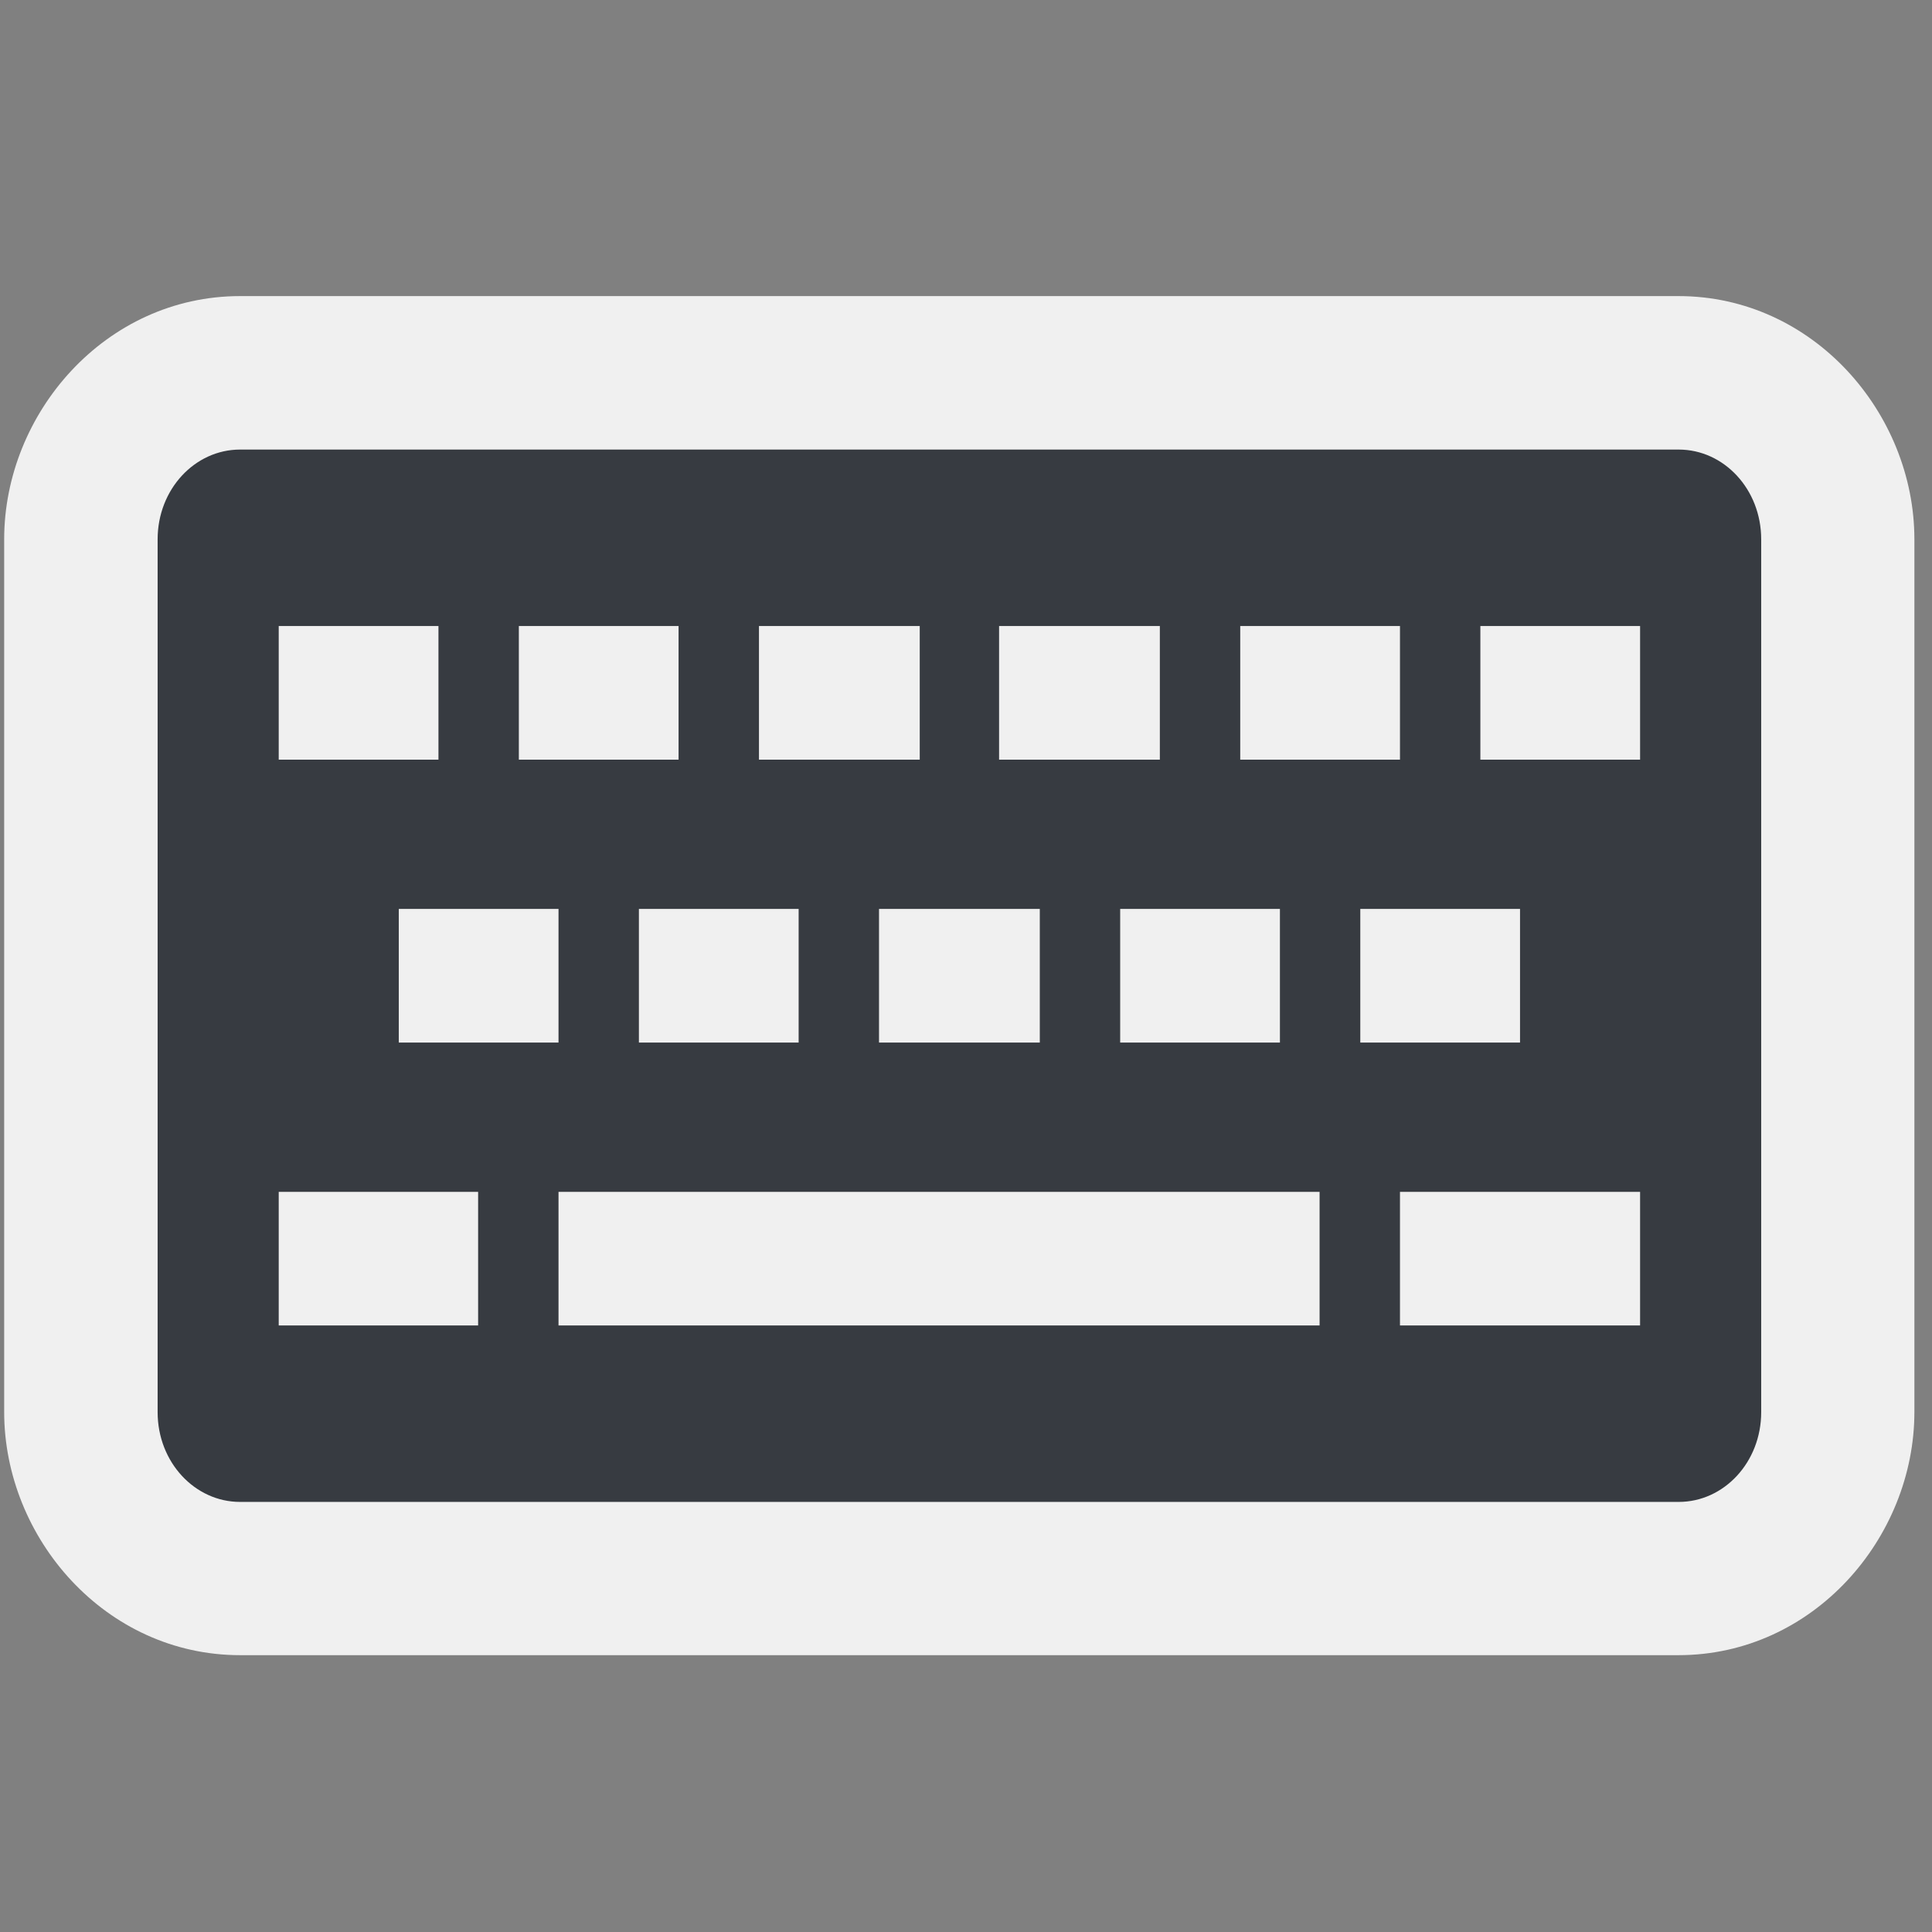 <?xml version="1.0" encoding="UTF-8" standalone="no"?>
<!-- Created with Inkscape (http://www.inkscape.org/) -->
<svg
   xmlns:dc="http://purl.org/dc/elements/1.1/"
   xmlns:cc="http://creativecommons.org/ns#"
   xmlns:rdf="http://www.w3.org/1999/02/22-rdf-syntax-ns#"
   xmlns:svg="http://www.w3.org/2000/svg"
   xmlns="http://www.w3.org/2000/svg"
   xmlns:sodipodi="http://sodipodi.sourceforge.net/DTD/sodipodi-0.dtd"
   xmlns:inkscape="http://www.inkscape.org/namespaces/inkscape"
   width="128"
   height="128"
   id="svg1872"
   sodipodi:version="0.32"
   inkscape:version="0.46"
   sodipodi:docbase="/home/qwerty/.icons/MonoIce/scalable/apps"
   sodipodi:docname="input-keyboard.svg"
   inkscape:output_extension="org.inkscape.output.svg.inkscape"
   version="1.0">
  <rect width="100%" height="100%" fill="#808080" stroke="none"/>
  <defs
     id="defs1874">
    <inkscape:perspective
       sodipodi:type="inkscape:persp3d"
       inkscape:vp_x="0 : 24 : 1"
       inkscape:vp_y="0 : 1000 : 0"
       inkscape:vp_z="48 : 24 : 1"
       inkscape:persp3d-origin="24 : 16 : 1"
       id="perspective8" />
  </defs>
  <sodipodi:namedview
     id="base"
     pagecolor="#f0f0f0"
     bordercolor="#666666"
     borderopacity="1.0"
     inkscape:pageopacity="0.0"
     inkscape:pageshadow="2"
     inkscape:zoom="2.4012167"
     inkscape:cx="32.013104"
     inkscape:cy="-6.6963295"
     inkscape:current-layer="layer1"
     showgrid="true"
     inkscape:grid-bbox="true"
     inkscape:document-units="px"
     inkscape:grid-points="true"
     inkscape:window-width="1680"
     inkscape:window-height="1000"
     inkscape:window-x="0"
     inkscape:window-y="25" />
  <g
     id="layer1"
     inkscape:label="Layer 1"
     inkscape:groupmode="layer">
    <path
       sodipodi:type="inkscape:offset"
       inkscape:radius="4.585741"
       inkscape:original="M 2.46875 7.25 C 1.1143974 7.25 0 8.437427 0 9.9375 L 0 36.0625 C 0 37.562573 1.1143975 38.750002 2.46875 38.75 L 45.53125 38.75 C 46.885603 38.75 47.999999 37.562572 48 36.0625 L 48 9.9375 C 48 8.4374268 46.885601 7.25 45.53125 7.25 L 2.46875 7.25 z "
       style="fill:#f0f0f0;fill-opacity:1;fill-rule:evenodd;stroke:none;stroke-width:1px;stroke-linecap:butt;stroke-linejoin:miter;stroke-opacity:1"
       id="path2383"
       d="M 2.469,2.656 C -1.566,2.656 -4.594,6.166 -4.594,9.938 L -4.594,36.062 C -4.594,39.834 -1.566,43.344 2.469,43.344 L 45.531,43.344 C 49.566,43.344 52.594,39.834 52.594,36.062 L 52.594,9.938 C 52.594,6.166 49.566,2.656 45.531,2.656 L 2.469,2.656 z"
       transform="matrix(2.213,0,0,2.213,10.443,13.739)" />
    <path
       style="fill:#373b41;fill-opacity:1;fill-rule:evenodd;stroke:none;stroke-width:1px;stroke-linecap:butt;stroke-linejoin:miter;stroke-opacity:1"
       d="M 15.907,29.785 C 12.91,29.785 10.443,32.414 10.443,35.734 L 10.443,93.557 C 10.443,96.878 12.91,99.506 15.907,99.506 L 111.219,99.506 C 114.217,99.506 116.684,96.878 116.684,93.557 L 116.684,35.734 C 116.684,32.414 114.217,29.785 111.219,29.785 L 15.907,29.785 z M 18.466,41.475 L 29.049,41.475 L 29.049,50.328 L 18.466,50.328 L 18.466,41.475 z M 34.375,41.475 L 44.957,41.475 L 44.957,50.328 L 34.375,50.328 L 34.375,41.475 z M 50.283,41.475 L 60.935,41.475 L 60.935,50.328 L 50.283,50.328 L 50.283,41.475 z M 66.192,41.475 L 76.843,41.475 L 76.843,50.328 L 66.192,50.328 L 66.192,41.475 z M 82.169,41.475 L 92.752,41.475 L 92.752,50.328 L 82.169,50.328 L 82.169,41.475 z M 98.078,41.475 L 108.66,41.475 L 108.66,50.328 L 98.078,50.328 L 98.078,41.475 z M 26.421,60.219 L 37.003,60.219 L 37.003,69.072 L 26.421,69.072 L 26.421,60.219 z M 42.329,60.219 L 52.912,60.219 L 52.912,69.072 L 42.329,69.072 L 42.329,60.219 z M 58.237,60.219 L 68.889,60.219 L 68.889,69.072 L 58.237,69.072 L 58.237,60.219 z M 74.215,60.219 L 84.798,60.219 L 84.798,69.072 L 74.215,69.072 L 74.215,60.219 z M 90.123,60.219 L 100.706,60.219 L 100.706,69.072 L 90.123,69.072 L 90.123,60.219 z M 18.466,78.963 L 31.677,78.963 L 31.677,87.816 L 18.466,87.816 L 18.466,78.963 z M 37.003,78.963 L 87.426,78.963 L 87.426,87.816 L 37.003,87.816 L 37.003,78.963 z M 92.752,78.963 L 108.66,78.963 L 108.66,87.816 L 92.752,87.816 L 92.752,78.963 z"
       id="rect1880" />
  </g>
</svg>
